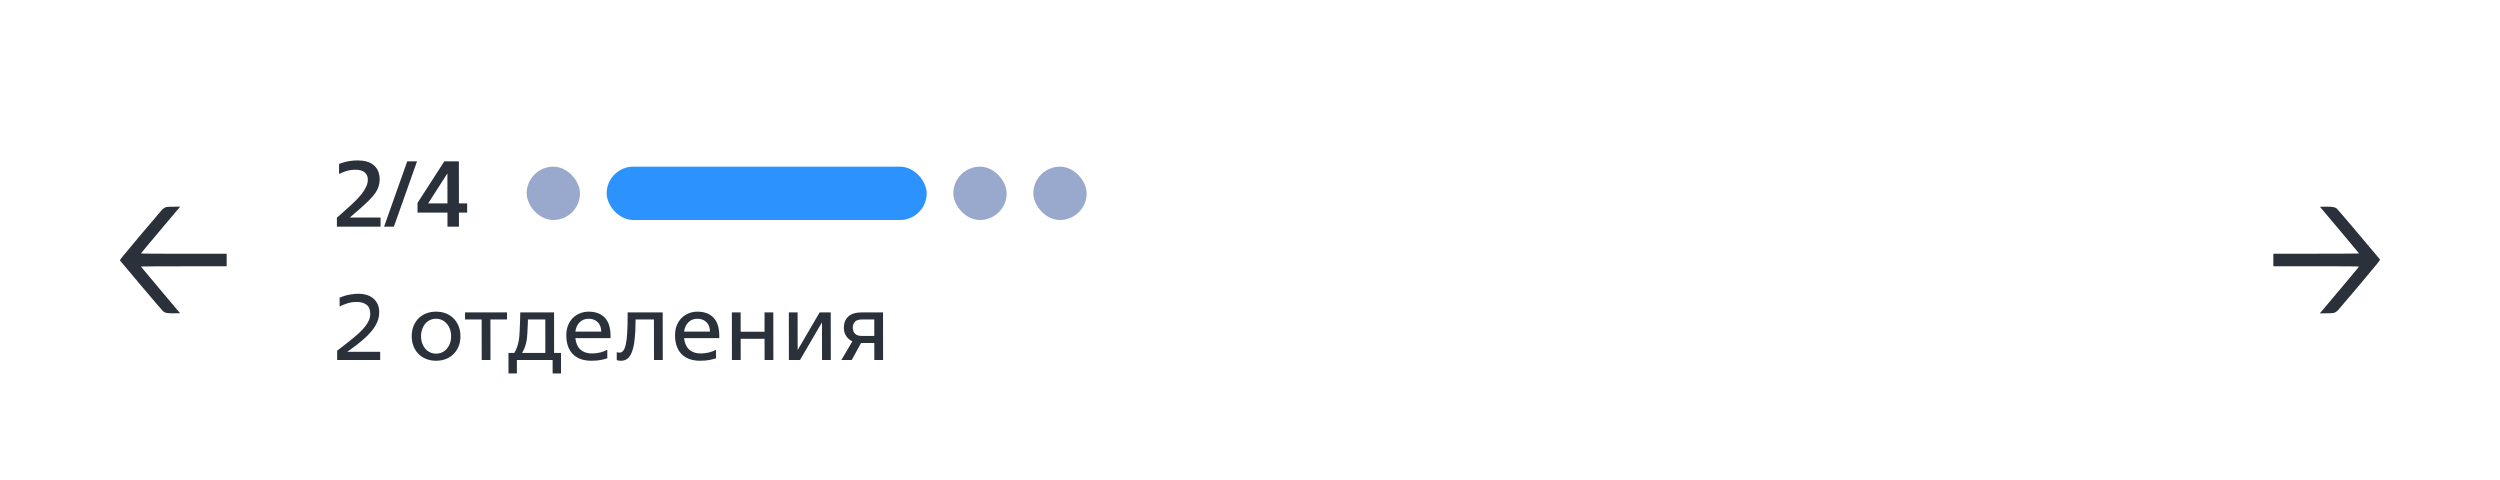 <svg width="375" height="72" viewBox="0 0 375 72" fill="none" xmlns="http://www.w3.org/2000/svg">
<g filter="url(#filter0_d_263_544)">
<path d="M0 31C0 16.641 11.641 5 26 5H349C363.359 5 375 16.641 375 31V73H0V31Z" fill="white"/>
</g>
<path d="M50.574 52.6C50.882 52.357 51.185 52.124 51.483 51.9C51.782 51.667 52.085 51.429 52.392 51.186C52.924 50.766 53.386 50.379 53.777 50.024C54.178 49.66 54.504 49.315 54.756 48.988C55.017 48.661 55.212 48.344 55.343 48.036C55.473 47.719 55.538 47.392 55.537 47.056C55.537 46.44 55.349 45.992 54.976 45.712C54.611 45.432 54.121 45.292 53.505 45.292C52.992 45.292 52.525 45.362 52.105 45.502C51.686 45.633 51.298 45.791 50.944 45.978L50.942 44.634C51.502 44.41 52.02 44.261 52.496 44.186C52.981 44.102 53.41 44.06 53.784 44.06C54.204 44.06 54.6 44.116 54.974 44.228C55.347 44.34 55.674 44.508 55.955 44.732C56.235 44.956 56.459 45.241 56.628 45.586C56.796 45.931 56.88 46.342 56.881 46.818C56.882 47.35 56.78 47.854 56.575 48.33C56.37 48.797 56.077 49.259 55.695 49.716C55.322 50.164 54.87 50.612 54.338 51.06C53.807 51.508 53.21 51.97 52.548 52.446L52.086 52.768H57.028L57.03 54H50.576L50.574 52.6ZM65.417 54.112C64.875 54.112 64.38 54.023 63.932 53.846C63.484 53.669 63.096 53.417 62.769 53.09C62.452 52.763 62.204 52.376 62.026 51.928C61.848 51.48 61.759 50.981 61.758 50.43C61.757 49.889 61.846 49.394 62.022 48.946C62.199 48.489 62.446 48.097 62.763 47.77C63.089 47.443 63.476 47.191 63.924 47.014C64.372 46.837 64.866 46.748 65.408 46.748C65.949 46.748 66.444 46.837 66.892 47.014C67.34 47.191 67.723 47.443 68.041 47.77C68.368 48.097 68.62 48.489 68.798 48.946C68.976 49.394 69.065 49.889 69.066 50.43C69.067 50.981 68.979 51.48 68.802 51.928C68.625 52.376 68.374 52.763 68.047 53.09C67.73 53.417 67.348 53.669 66.9 53.846C66.453 54.023 65.958 54.112 65.417 54.112ZM65.415 53.048C65.723 53.048 66.013 52.987 66.283 52.866C66.563 52.745 66.801 52.572 66.996 52.348C67.201 52.115 67.365 51.839 67.485 51.522C67.606 51.195 67.667 50.831 67.666 50.43C67.666 50.029 67.605 49.669 67.483 49.352C67.361 49.025 67.197 48.75 66.992 48.526C66.786 48.293 66.548 48.115 66.277 47.994C66.006 47.873 65.717 47.812 65.409 47.812C65.101 47.812 64.807 47.873 64.527 47.994C64.257 48.115 64.019 48.293 63.814 48.526C63.618 48.75 63.46 49.025 63.339 49.352C63.218 49.669 63.158 50.029 63.158 50.43C63.159 50.831 63.22 51.195 63.341 51.522C63.463 51.839 63.622 52.115 63.818 52.348C64.024 52.572 64.262 52.745 64.533 52.866C64.813 52.987 65.107 53.048 65.415 53.048ZM72.248 47.924H69.756L69.754 46.86H76.054L76.056 47.924H73.564L73.571 54H72.255L72.248 47.924ZM77.151 52.936C77.319 52.656 77.454 52.367 77.556 52.068C77.668 51.76 77.756 51.419 77.821 51.046C77.886 50.673 77.927 50.243 77.945 49.758C77.973 49.273 77.995 48.708 78.013 48.064L78.04 46.86H83.108L83.115 52.936H84.151L84.155 56.016H82.895L82.892 54H77.531L77.533 56.016H76.273L76.269 52.936H77.151ZM79.176 48.484C79.158 48.997 79.135 49.464 79.108 49.884C79.089 50.304 79.052 50.691 78.997 51.046C78.941 51.401 78.858 51.732 78.746 52.04C78.635 52.348 78.49 52.647 78.313 52.936H81.799L81.793 47.924H79.189L79.176 48.484ZM86.304 50.724C86.379 51.461 86.632 52.031 87.062 52.432C87.492 52.824 88.071 53.02 88.799 53.02C89.228 53.02 89.648 52.969 90.059 52.866C90.478 52.754 90.824 52.619 91.094 52.46L91.096 53.748C90.872 53.823 90.564 53.902 90.172 53.986C89.78 54.07 89.295 54.112 88.716 54.112C87.503 54.112 86.569 53.776 85.915 53.104C85.27 52.432 84.947 51.499 84.945 50.304C84.945 49.763 85.028 49.273 85.196 48.834C85.372 48.395 85.61 48.022 85.908 47.714C86.216 47.406 86.575 47.168 86.985 47C87.396 46.832 87.839 46.748 88.315 46.748C89.332 46.748 90.131 47.047 90.71 47.644C91.29 48.241 91.58 49.147 91.582 50.36L91.582 50.724H86.304ZM88.302 47.812C87.752 47.812 87.299 47.989 86.945 48.344C86.6 48.689 86.386 49.156 86.303 49.744H90.181C90.18 49.128 90.002 48.652 89.647 48.316C89.292 47.98 88.844 47.812 88.302 47.812ZM93.171 54.112C93.003 54.112 92.849 54.098 92.709 54.07C92.578 54.042 92.513 54.023 92.513 54.014L92.511 52.824C92.549 52.843 92.591 52.857 92.637 52.866C92.731 52.885 92.824 52.894 92.917 52.894C93.151 52.894 93.342 52.796 93.491 52.6C93.649 52.404 93.775 52.091 93.868 51.662C93.97 51.223 94.039 50.659 94.076 49.968C94.122 49.268 94.144 48.419 94.143 47.42L94.142 46.86H99.406L99.415 54H98.099L98.091 47.924H95.333L95.334 48.12C95.335 49.203 95.289 50.127 95.197 50.892C95.114 51.648 94.984 52.264 94.807 52.74C94.63 53.216 94.407 53.566 94.136 53.79C93.866 54.005 93.544 54.112 93.171 54.112ZM102.614 50.724C102.69 51.461 102.943 52.031 103.373 52.432C103.802 52.824 104.381 53.02 105.109 53.02C105.539 53.02 105.959 52.969 106.369 52.866C106.789 52.754 107.134 52.619 107.405 52.46L107.406 53.748C107.182 53.823 106.874 53.902 106.482 53.986C106.091 54.07 105.605 54.112 105.027 54.112C103.813 54.112 102.88 53.776 102.225 53.104C101.581 52.432 101.257 51.499 101.256 50.304C101.255 49.763 101.339 49.273 101.506 48.834C101.683 48.395 101.921 48.022 102.219 47.714C102.526 47.406 102.885 47.168 103.296 47C103.706 46.832 104.15 46.748 104.626 46.748C105.643 46.748 106.441 47.047 107.021 47.644C107.6 48.241 107.891 49.147 107.892 50.36L107.892 50.724H102.614ZM104.613 47.812C104.062 47.812 103.61 47.989 103.256 48.344C102.911 48.689 102.697 49.156 102.613 49.744H106.491C106.491 49.128 106.313 48.652 105.958 48.316C105.602 47.98 105.154 47.812 104.613 47.812ZM109.78 46.86H111.096L111.1 49.758H114.684L114.68 46.86H115.996L116.005 54H114.689L114.685 50.822H111.101L111.105 54H109.789L109.78 46.86ZM118.325 46.86H119.641L119.648 52.46H119.676L122.945 46.86H124.611L124.62 54H123.304L123.297 48.4H123.269L120 54H118.334L118.325 46.86ZM127.854 51.2C127.49 51.032 127.186 50.775 126.943 50.43C126.7 50.085 126.578 49.66 126.578 49.156C126.577 48.456 126.795 47.901 127.233 47.49C127.672 47.07 128.348 46.86 129.263 46.86H132.455L132.463 54H131.147L131.144 51.452H129.156L127.759 54H126.205L127.854 51.2ZM131.143 50.388L131.14 47.924H129.264C128.807 47.924 128.466 48.036 128.242 48.26C128.028 48.484 127.921 48.787 127.922 49.17C127.922 49.543 128.034 49.842 128.259 50.066C128.483 50.281 128.819 50.388 129.267 50.388H131.143Z" fill="#2A313B"/>
<path d="M50.532 32.656C50.756 32.469 50.975 32.278 51.19 32.082C51.404 31.877 51.618 31.681 51.833 31.494C52.308 31.083 52.746 30.682 53.147 30.29C53.557 29.898 53.912 29.515 54.21 29.142C54.508 28.769 54.741 28.4 54.909 28.036C55.086 27.672 55.174 27.313 55.173 26.958C55.173 26.463 55.009 26.09 54.682 25.838C54.364 25.586 53.907 25.46 53.309 25.46C52.861 25.46 52.428 25.521 52.008 25.642C51.597 25.763 51.215 25.917 50.86 26.104L50.858 24.592C51.381 24.387 51.871 24.247 52.328 24.172C52.794 24.097 53.228 24.06 53.63 24.06C54.124 24.06 54.577 24.116 54.988 24.228C55.399 24.34 55.749 24.517 56.039 24.76C56.328 24.993 56.553 25.292 56.712 25.656C56.871 26.011 56.951 26.435 56.951 26.93C56.952 27.285 56.901 27.621 56.798 27.938C56.706 28.255 56.547 28.582 56.324 28.918C56.1 29.245 55.802 29.595 55.429 29.968C55.065 30.341 54.613 30.766 54.072 31.242L52.478 32.628H57.084L57.086 34H50.534L50.532 32.656ZM61.086 24.2H62.556L59.082 34H57.612L61.086 24.2ZM67.12 31.886H62.626L62.624 30.444L66.648 24.2H68.832L68.84 30.514H70.072L70.074 31.886H68.842L68.844 34H67.122L67.12 31.886ZM67.118 30.514L67.112 26.048H67.085L64.22 30.514H67.118Z" fill="#2A313B"/>
<rect x="91" y="25" width="48" height="8" rx="4" fill="#2C92FE"/>
<rect x="79" y="25" width="8" height="8" rx="4" fill="#002882" fill-opacity="0.4"/>
<rect x="143" y="25" width="8" height="8" rx="4" fill="#002882" fill-opacity="0.4"/>
<rect x="155" y="25" width="8" height="8" rx="4" fill="#002882" fill-opacity="0.4"/>
<path d="M24.965 31.051C24.702 31.131 24.479 31.273 24.273 31.496C24.153 31.615 22.684 33.353 20.997 35.353C18.321 38.537 17.943 39.004 18.006 39.084C18.052 39.136 19.493 40.845 21.208 42.89C22.93 44.929 24.405 46.656 24.485 46.718C24.776 46.946 25.16 47.015 26.12 46.998L27.012 46.98L24.073 43.494C22.455 41.58 21.134 39.996 21.134 39.979C21.134 39.962 24.027 39.944 27.567 39.944H34V39.004V38.064H27.561C23.416 38.064 21.134 38.047 21.145 38.008C21.163 37.962 22.878 35.911 26.12 32.071L27.029 31L26.069 31.006C25.543 31.006 25.045 31.029 24.965 31.051Z" fill="#2A313B"/>
<path d="M350.035 46.949C350.298 46.869 350.521 46.727 350.727 46.504C350.847 46.385 352.316 44.647 354.003 42.647C356.679 39.463 357.057 38.996 356.994 38.916C356.948 38.864 355.507 37.155 353.792 35.11C352.07 33.071 350.595 31.344 350.515 31.282C350.223 31.054 349.84 30.985 348.88 31.003L347.988 31.02L350.927 34.506C352.545 36.42 353.866 38.004 353.866 38.021C353.866 38.038 350.973 38.056 347.433 38.056H341V38.996V39.936H347.439C351.584 39.936 353.866 39.953 353.855 39.992C353.837 40.038 352.122 42.089 348.88 45.929L347.97 47L348.931 46.994C349.457 46.994 349.955 46.971 350.035 46.949Z" fill="#2A313B"/>
<defs>
<filter id="filter0_d_263_544" x="-4" y="0" width="383" height="76" filterUnits="userSpaceOnUse" color-interpolation-filters="sRGB">
<feFlood flood-opacity="0" result="BackgroundImageFix"/>
<feColorMatrix in="SourceAlpha" type="matrix" values="0 0 0 0 0 0 0 0 0 0 0 0 0 0 0 0 0 0 127 0" result="hardAlpha"/>
<feOffset dy="-1"/>
<feGaussianBlur stdDeviation="2"/>
<feComposite in2="hardAlpha" operator="out"/>
<feColorMatrix type="matrix" values="0 0 0 0 0 0 0 0 0 0 0 0 0 0 0 0 0 0 0.25 0"/>
<feBlend mode="normal" in2="BackgroundImageFix" result="effect1_dropShadow_263_544"/>
<feBlend mode="normal" in="SourceGraphic" in2="effect1_dropShadow_263_544" result="shape"/>
</filter>
</defs>
</svg>

